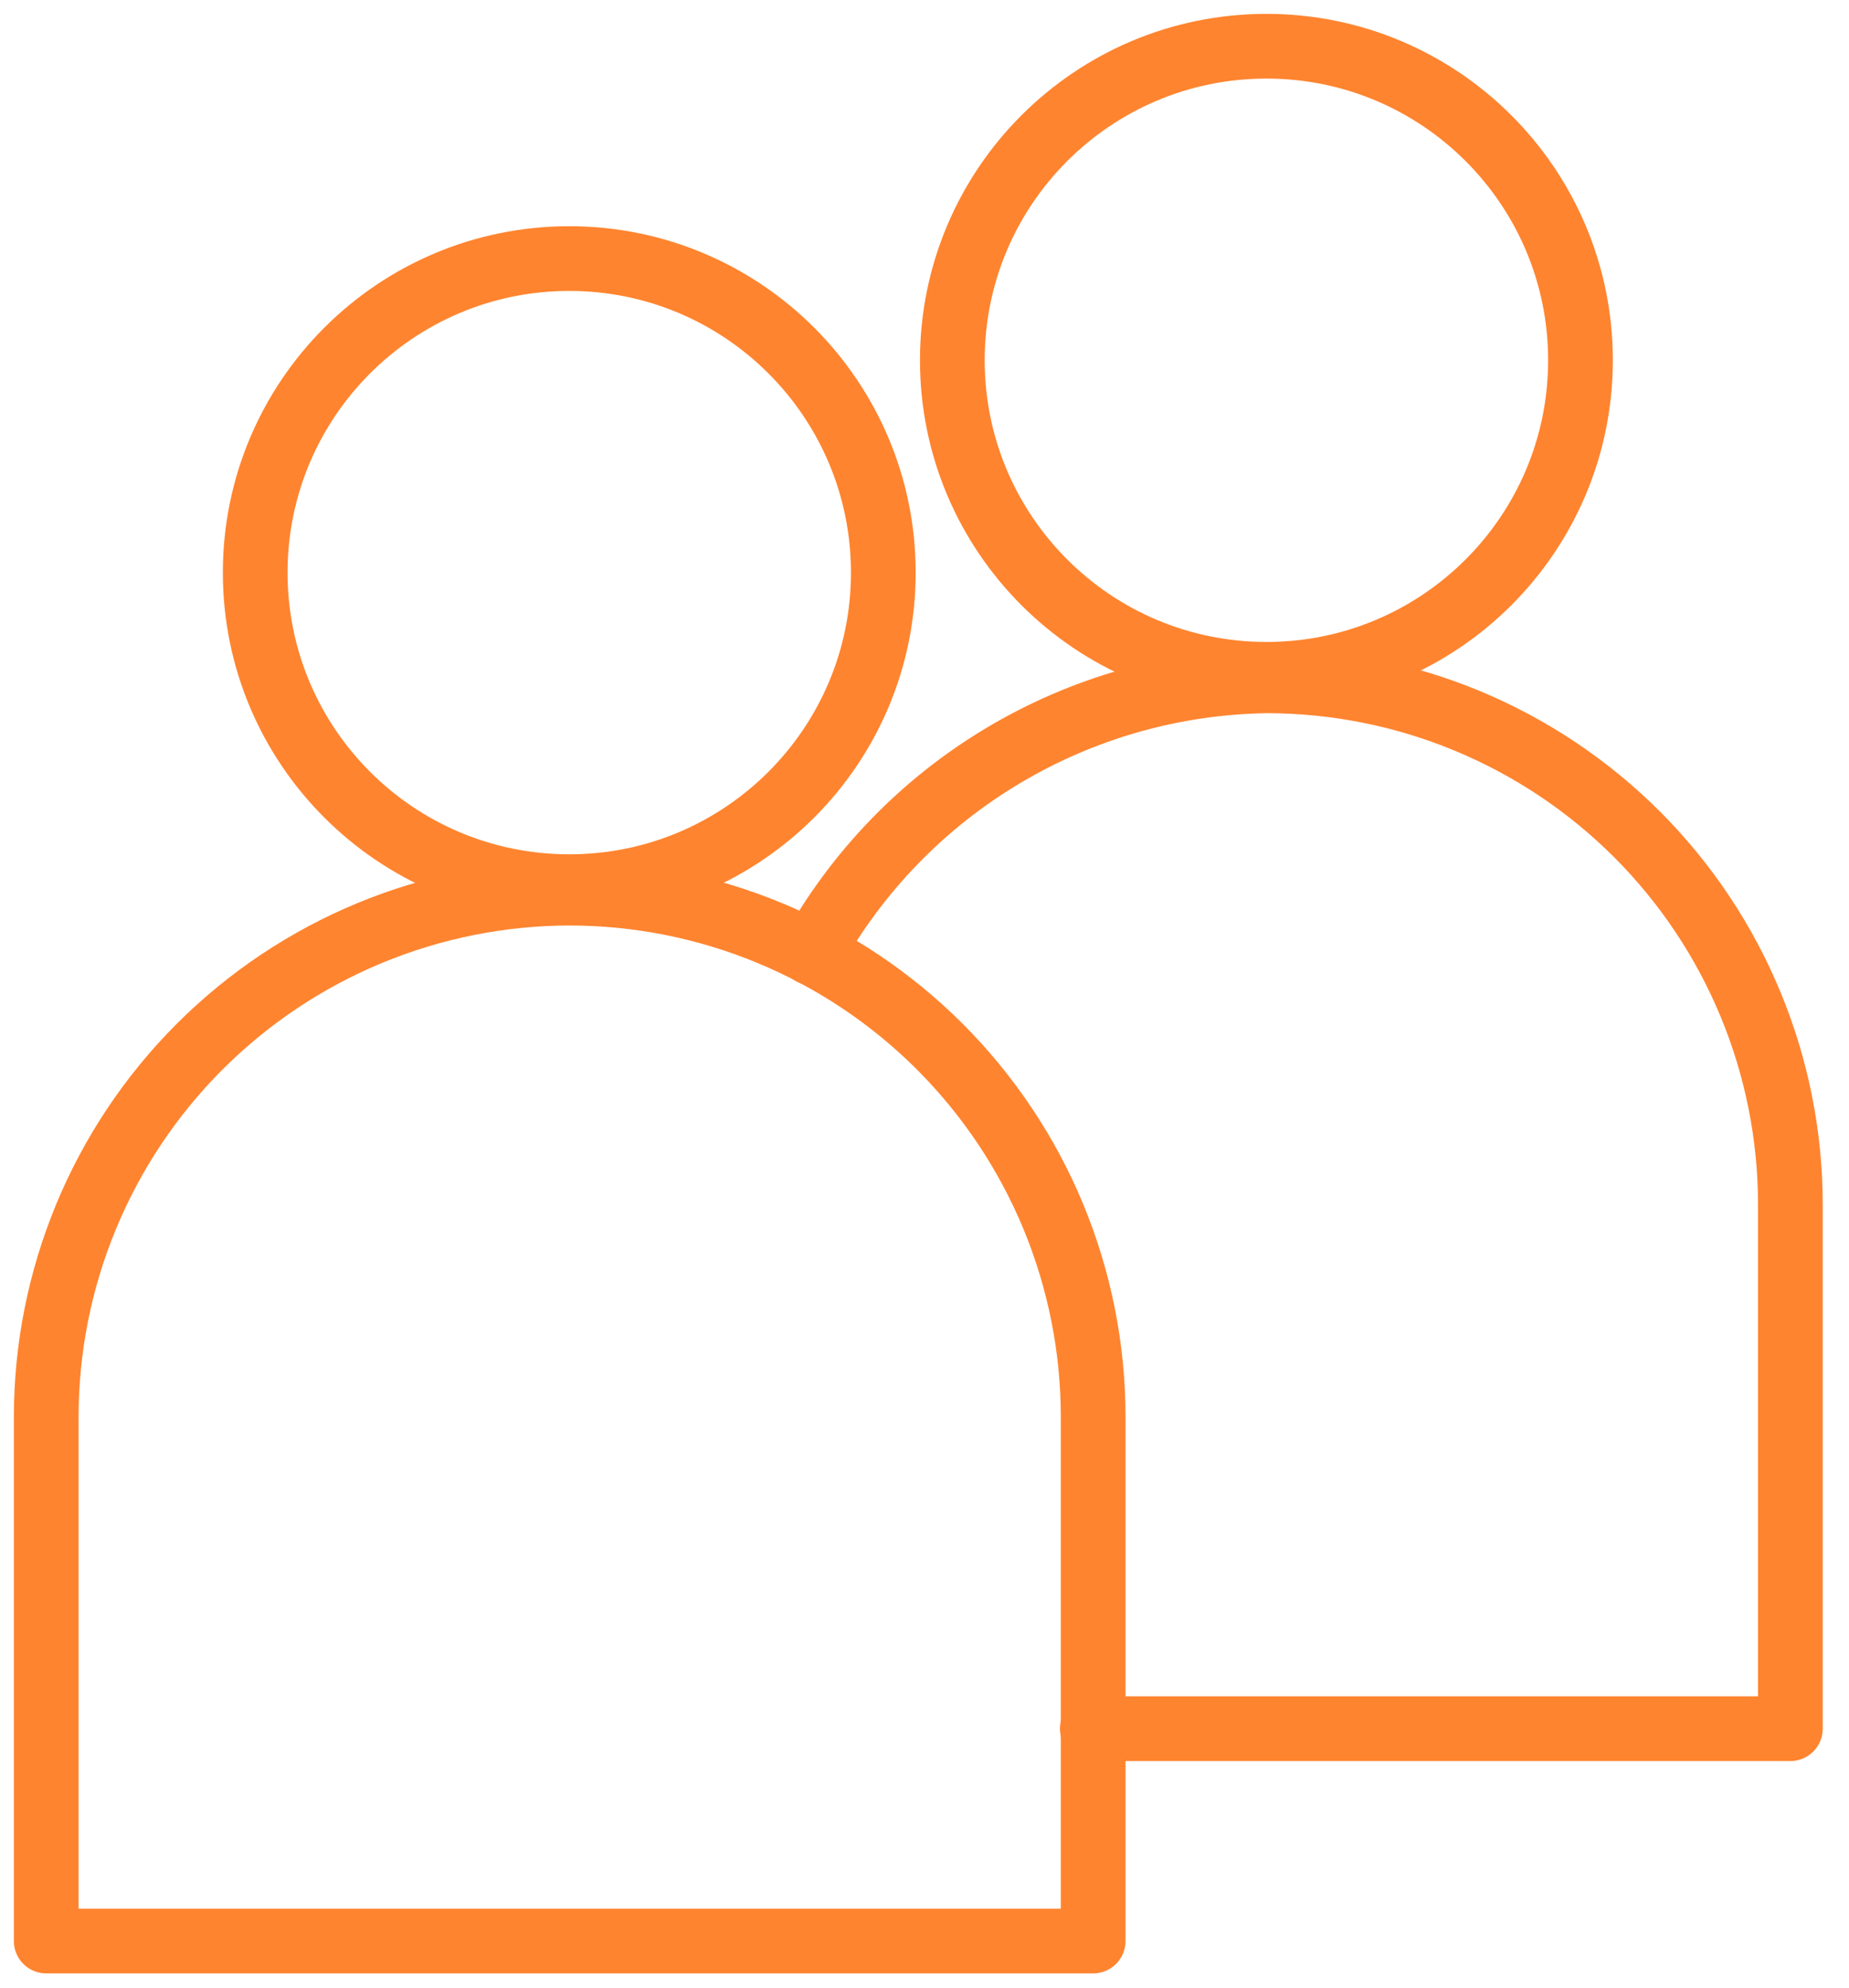 <svg width="40" height="43" viewBox="0 0 40 43" fill="none" xmlns="http://www.w3.org/2000/svg">
<path d="M12.315 19.182C16.067 19.182 19.109 16.14 19.109 12.388C19.109 8.636 16.067 5.594 12.315 5.594C8.562 5.594 5.521 8.636 5.521 12.388C5.521 16.14 8.562 19.182 12.315 19.182Z" stroke="#FF842F" stroke-width="1.4" stroke-linecap="round" stroke-linejoin="round"/>
<path d="M12.315 19.322C13.803 19.322 15.277 19.615 16.652 20.185C18.028 20.755 19.277 21.59 20.33 22.642C21.382 23.695 22.217 24.944 22.787 26.319C23.356 27.695 23.649 29.169 23.649 30.657V41.992H1V30.657C1 27.651 2.194 24.768 4.32 22.642C6.446 20.517 9.329 19.322 12.335 19.322H12.315Z" stroke="#FF842F" stroke-width="1.4" stroke-linecap="round" stroke-linejoin="round"/>
<path d="M27.397 14.588C31.149 14.588 34.191 11.546 34.191 7.794C34.191 4.042 31.149 1 27.397 1C23.644 1 20.602 4.042 20.602 7.794C20.602 11.546 23.644 14.588 27.397 14.588Z" stroke="#FF842F" stroke-width="1.4" stroke-linecap="round" stroke-linejoin="round"/>
<path d="M17.562 20.616C18.54 18.857 19.963 17.386 21.69 16.353C23.416 15.319 25.385 14.759 27.397 14.729V14.729C30.403 14.729 33.286 15.923 35.412 18.048C37.538 20.174 38.732 23.057 38.732 26.063V37.398H23.63" stroke="#FF842F" stroke-width="1.4" stroke-linecap="round" stroke-linejoin="round"/>
</svg>
